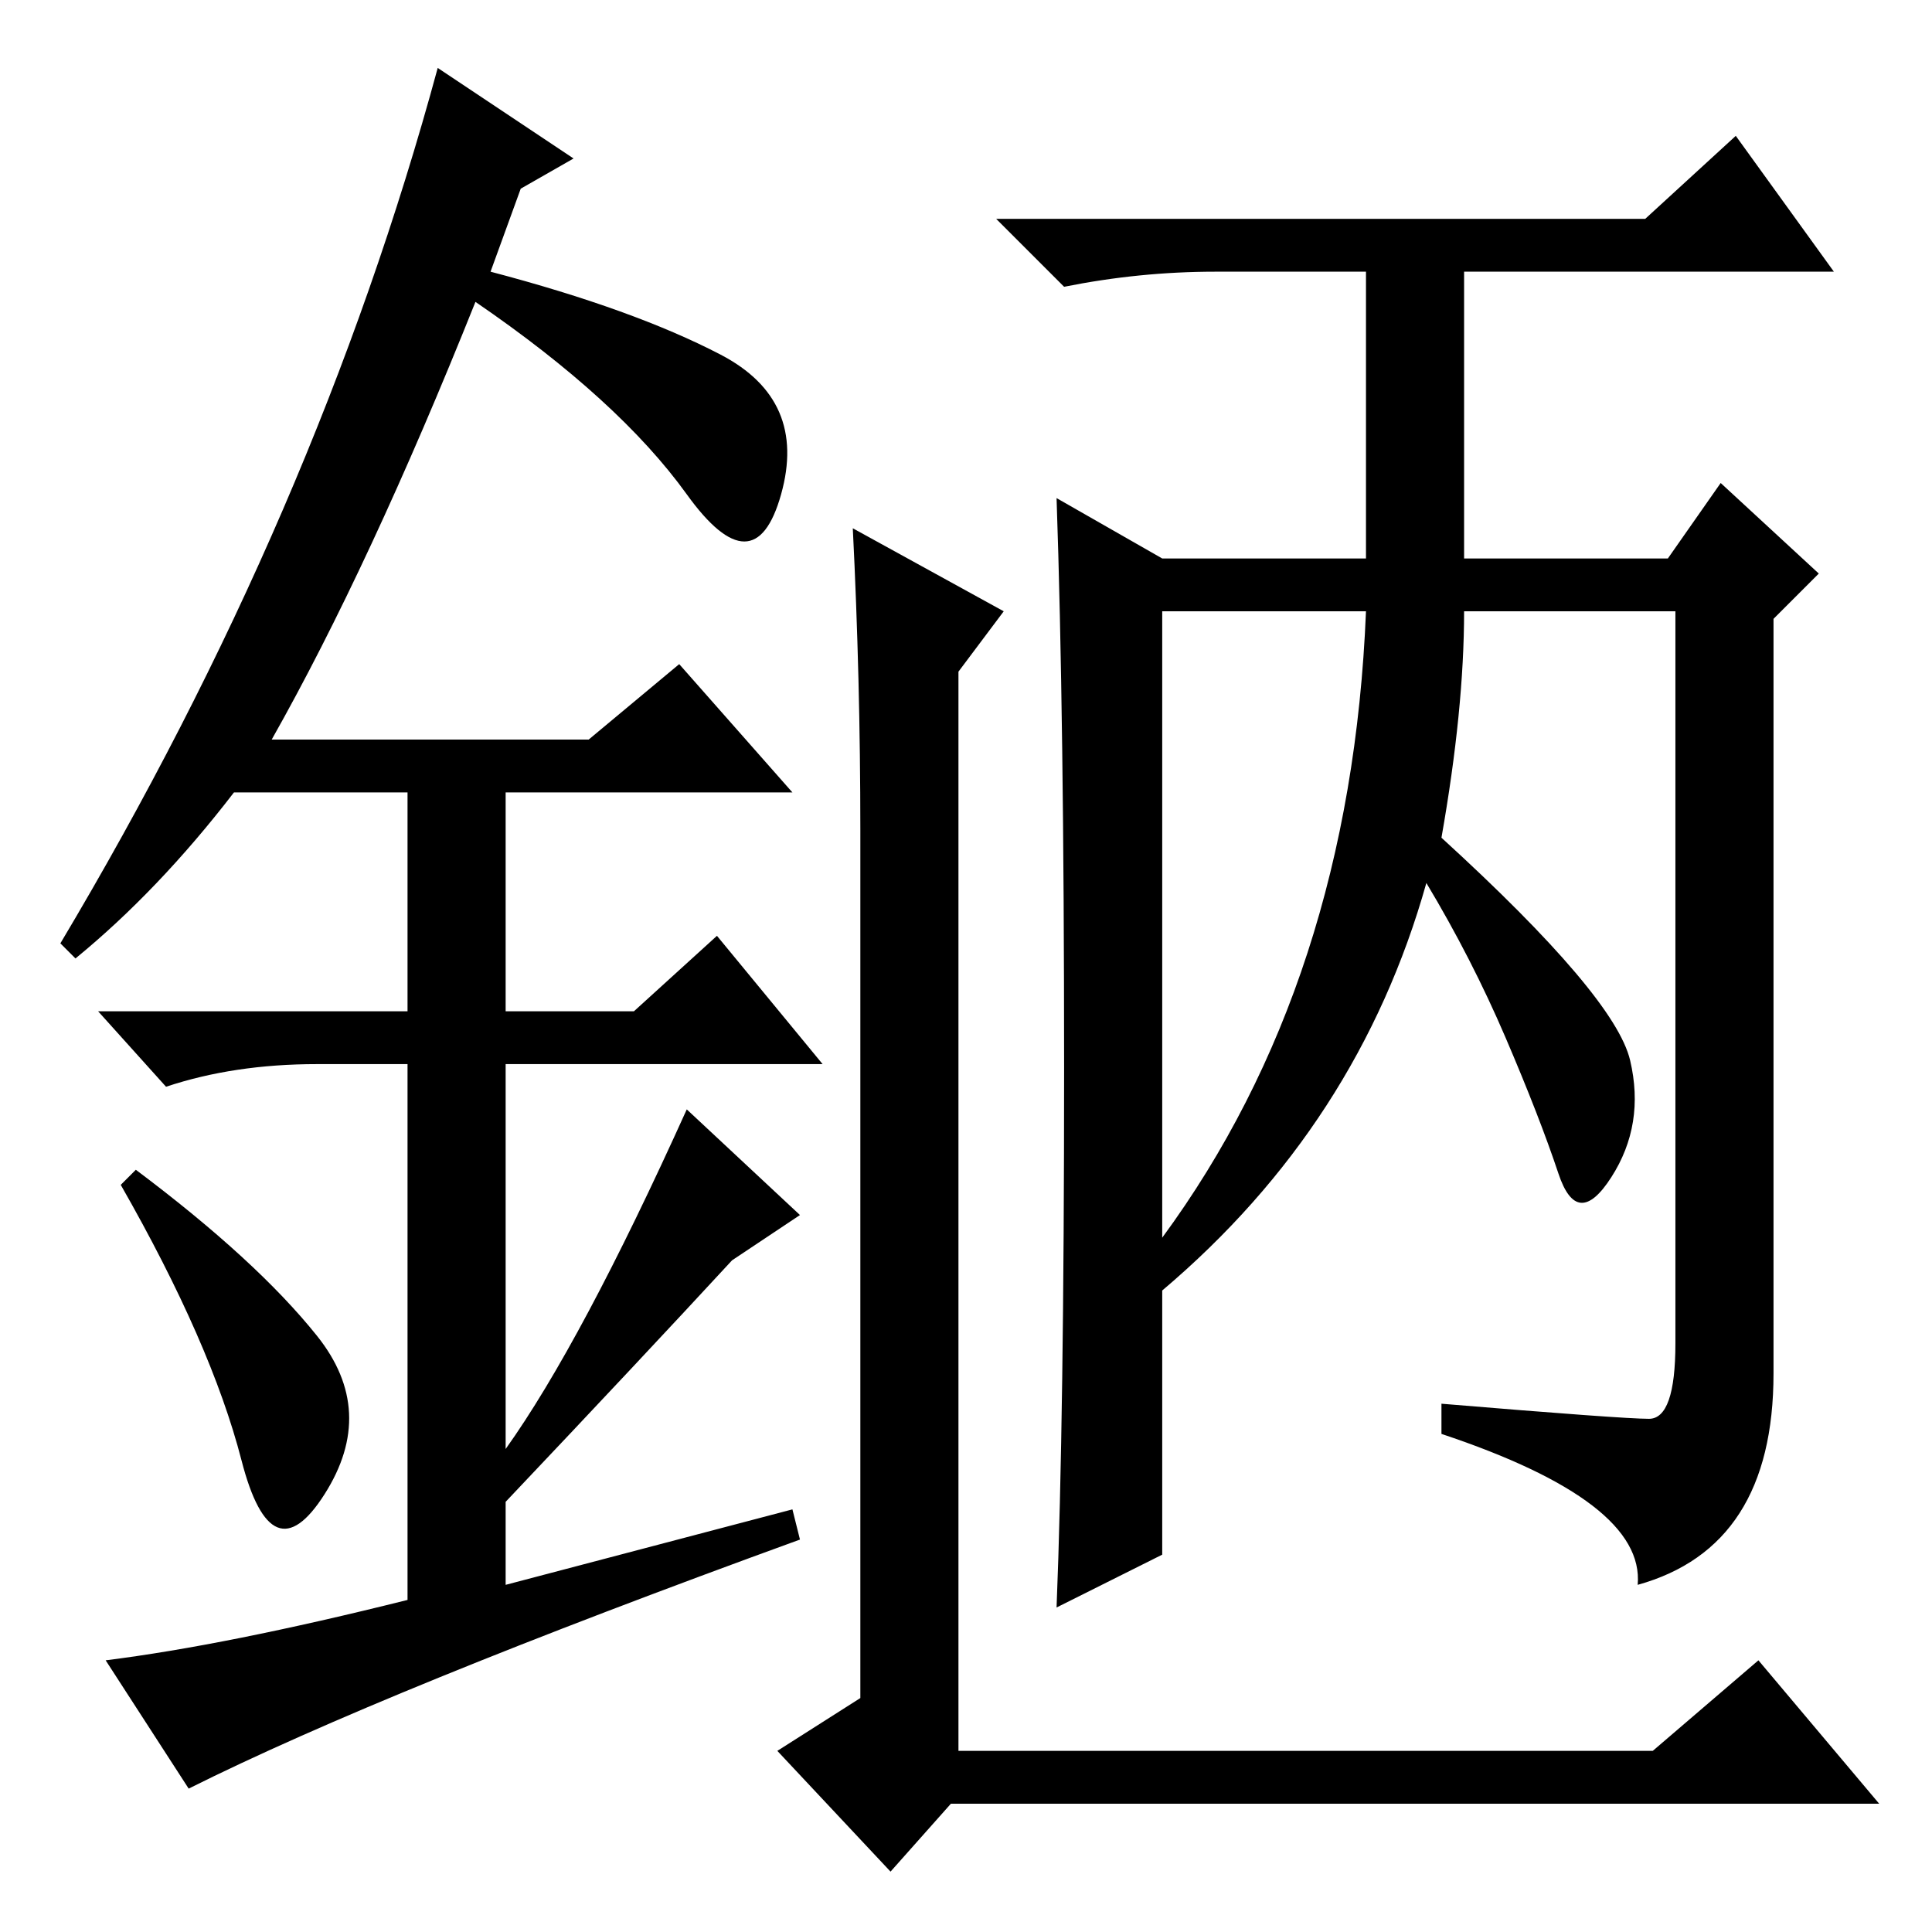 <?xml version="1.0" standalone="no"?>
<!DOCTYPE svg PUBLIC "-//W3C//DTD SVG 1.1//EN" "http://www.w3.org/Graphics/SVG/1.1/DTD/svg11.dtd" >
<svg xmlns="http://www.w3.org/2000/svg" xmlns:xlink="http://www.w3.org/1999/xlink" version="1.1" viewBox="0 -36 256 256">
  <g transform="matrix(1 0 0 -1 0 220)">
   <path fill="currentColor"
d="M141 114.5q0 46.5 -1 75.5l14 -8h27v38h-20q-10 0 -20 -2l-9 9h86l12 11l13 -18h-49v-38h27l7 10l13 -12l-6 -6v-100q0 -23 -18 -28q1 11 -26 20v4q24 -2 27.5 -2t3.5 10v97h-28q0 -13 -3 -30q23 -21 25 -29.5t-2.5 -15.5t-7 0.5t-7 18t-10.5 20.5q-9 -32 -35 -54v-35
l-14 -7q1 25 1 71.5zM154 92q25 34 27 83h-27v-83zM249 17h-123l-8 -9l-15 16l11 7v115q0 20 -1 40l20 -11l-6 -8v-143h92l14 12zM32 62.5q-4 15.5 -16 36.5l2 2q16 -12 24 -22t1 -21t-11 4.5zM90 168l15 -17h-38v-29h17l11 10l14 -17h-42v-51q10 14 24 45l15 -14l-9 -6
q-12 -13 -30 -32v-11l38 10l1 -4q-55 -20 -81 -33l-11 17q16 2 40 8v71h-12q-11 0 -20 -3l-9 10h41v29h-23q-10 -13 -21 -22l-2 2q34 57 50 116l18 -12l-7 -4l-4 -11q19 -5 30.5 -11t8 -18.5t-12.5 0t-28 25.5q-14 -35 -27 -58h42z" />
  </g>

</svg>
